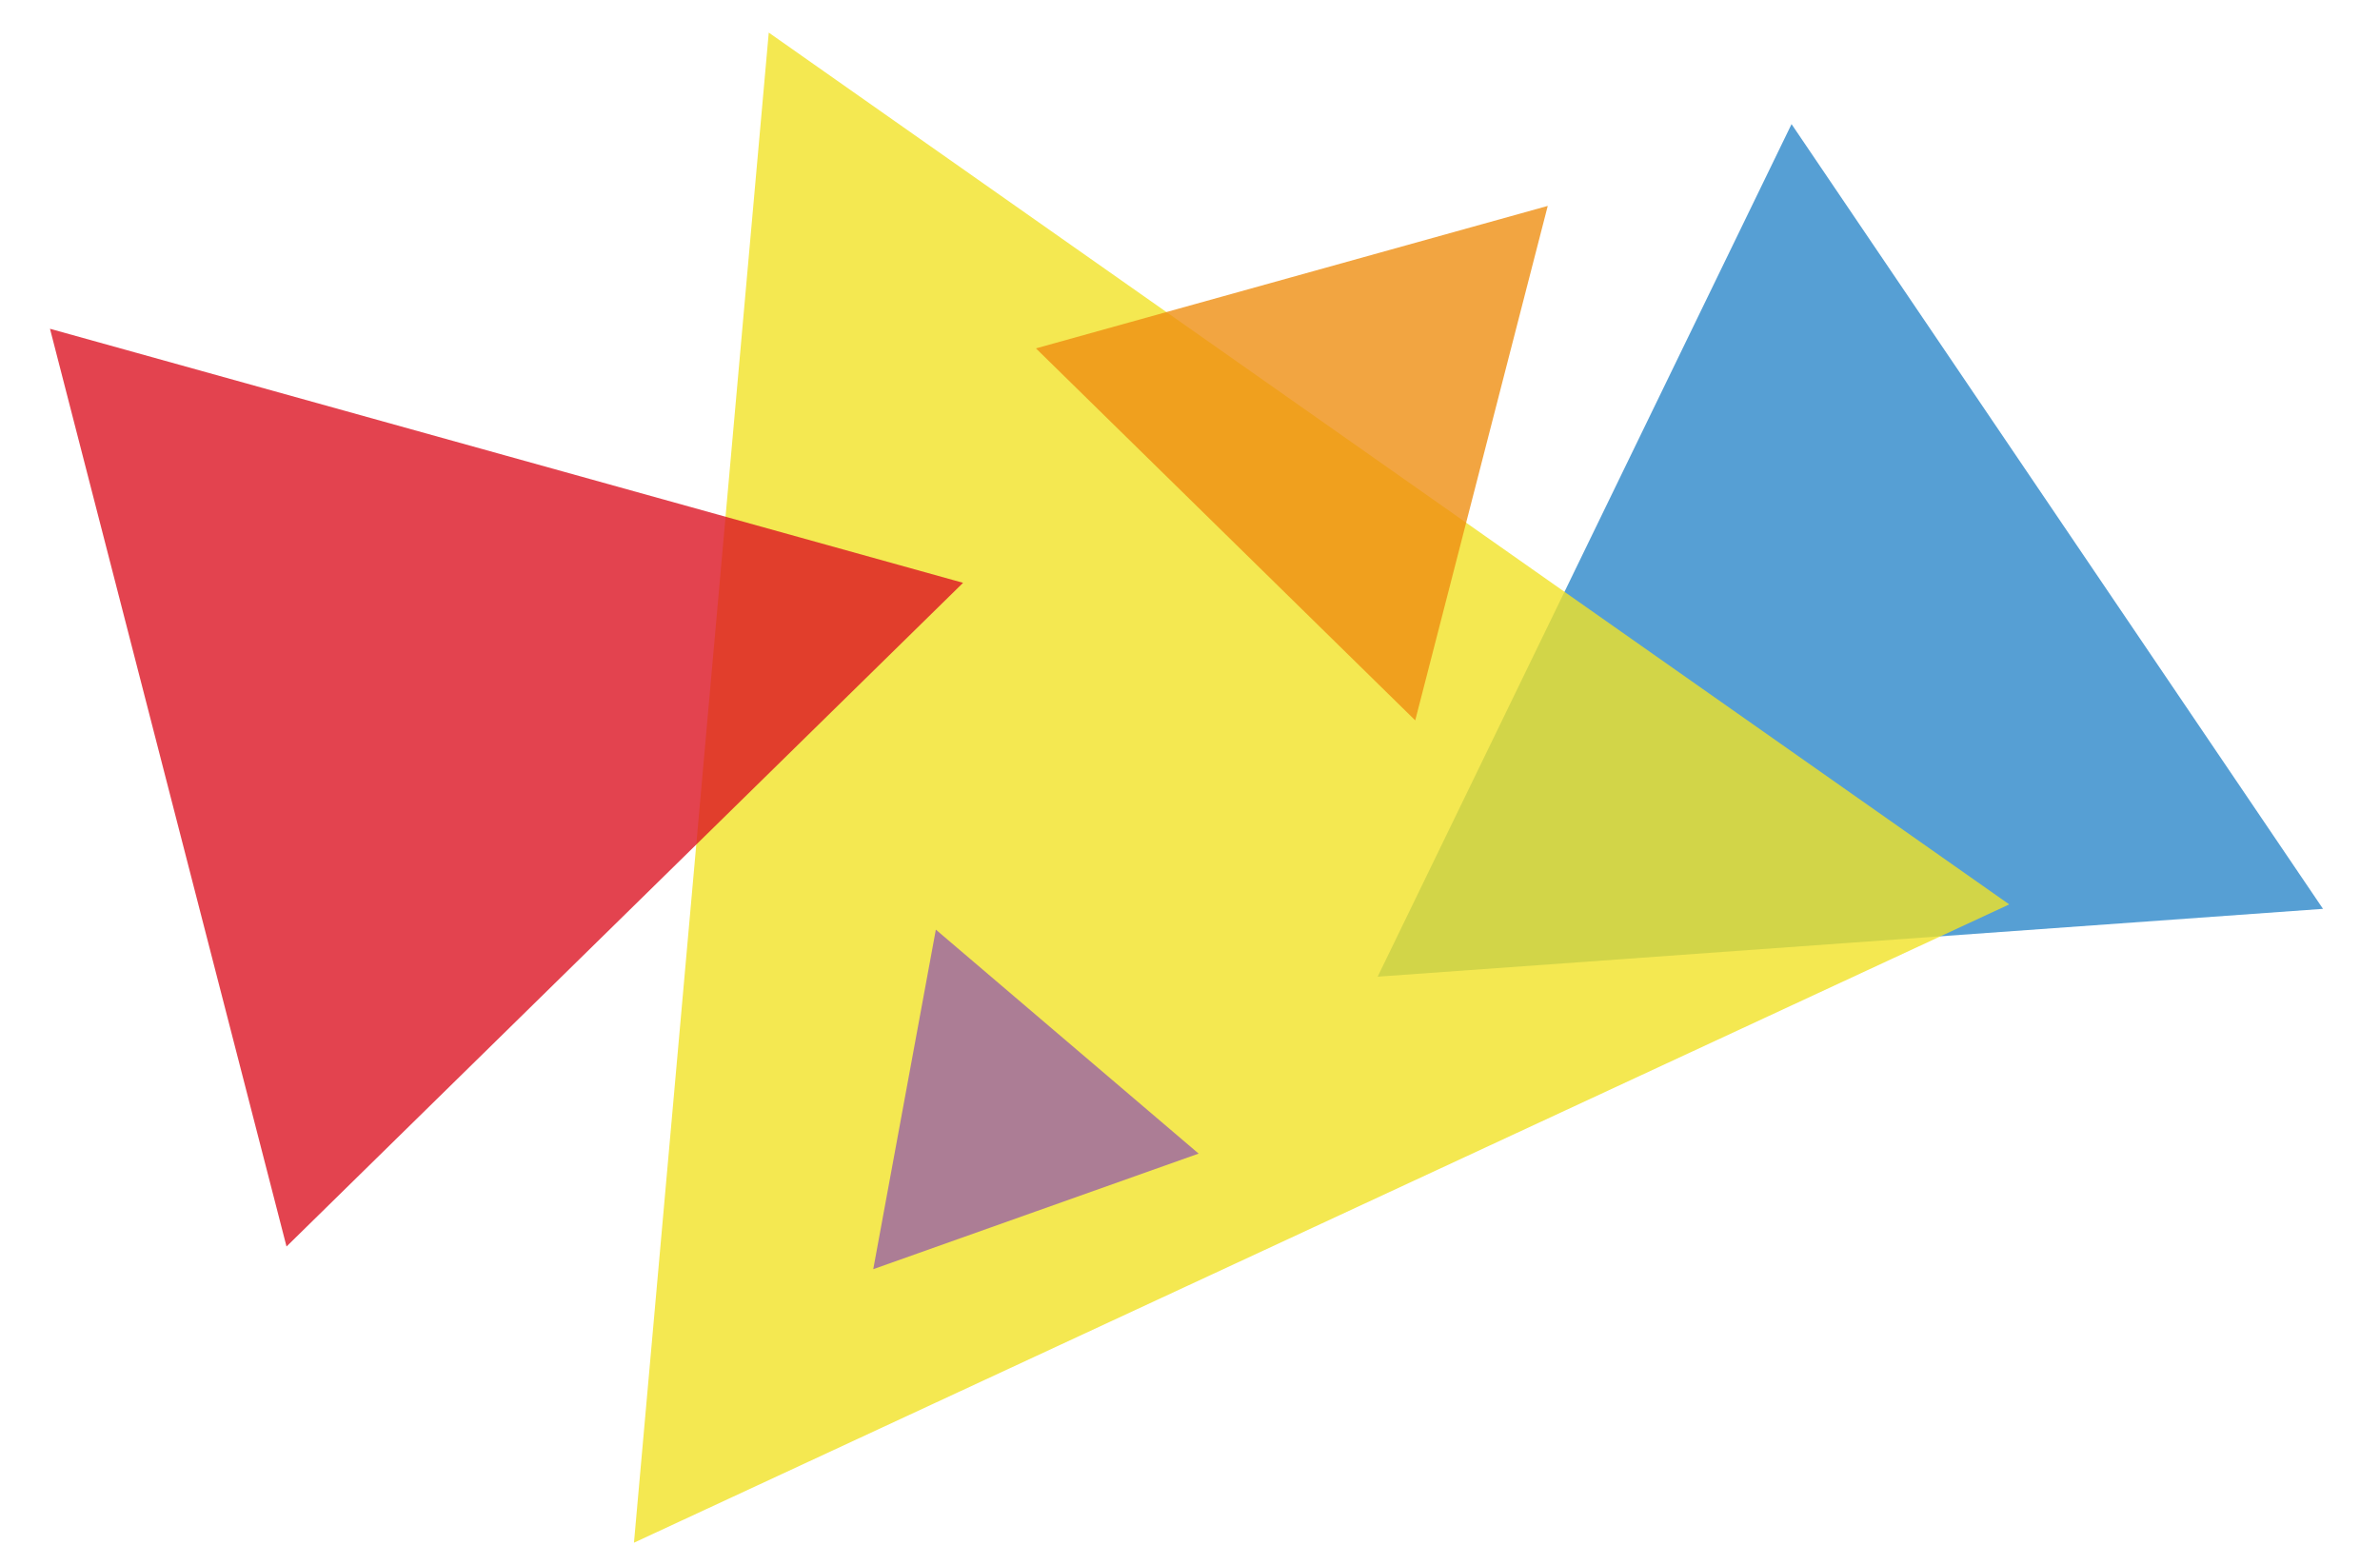 <?xml version="1.0" encoding="utf-8"?>
<!-- Generator: Adobe Illustrator 16.0.0, SVG Export Plug-In . SVG Version: 6.00 Build 0)  -->
<!DOCTYPE svg PUBLIC "-//W3C//DTD SVG 1.1//EN" "http://www.w3.org/Graphics/SVG/1.1/DTD/svg11.dtd">
<svg version="1.1" id="Layer_1" xmlns="http://www.w3.org/2000/svg" xmlns:xlink="http://www.w3.org/1999/xlink" x="0px" y="0px"
	 width="420.631px" height="276.665px" viewBox="0 0 420.631 276.665" enable-background="new 0 0 420.631 276.665"
	 xml:space="preserve">
<path fill="#25192B" d="M2864.637,1052.938"/>
<polygon opacity="0.8" fill="#2C87C9" enable-background="new    " points="280.053,97.283 316.629,21.937 363.593,91.286 
	410.558,160.635 327.018,166.627 243.48,172.625 "/>
<polygon opacity="0.8" fill="#F1E226" enable-background="new    " points="123.955,139.214 135.867,5.76 245.487,82.803 
	355.103,159.848 233.572,216.257 112.044,272.665 "/>
<polygon opacity="0.8" fill="#DC1424" enable-background="new    " points="29.732,139.213 8.834,58.109 89.524,80.561 
	170.21,103.01 110.424,161.664 50.638,220.315 "/>
<polygon opacity="0.8" fill="#EF8E12" enable-background="new    " points="228.315,48.984 273.543,36.394 261.832,81.859 
	250.121,127.324 216.605,94.447 183.088,61.574 "/>
<polygon opacity="0.8" fill="#9A63A6" enable-background="new    " points="188.619,184.1 211.841,203.894 183.088,214.108 
	154.335,224.322 159.867,194.314 165.398,164.307 "/>
</svg>
